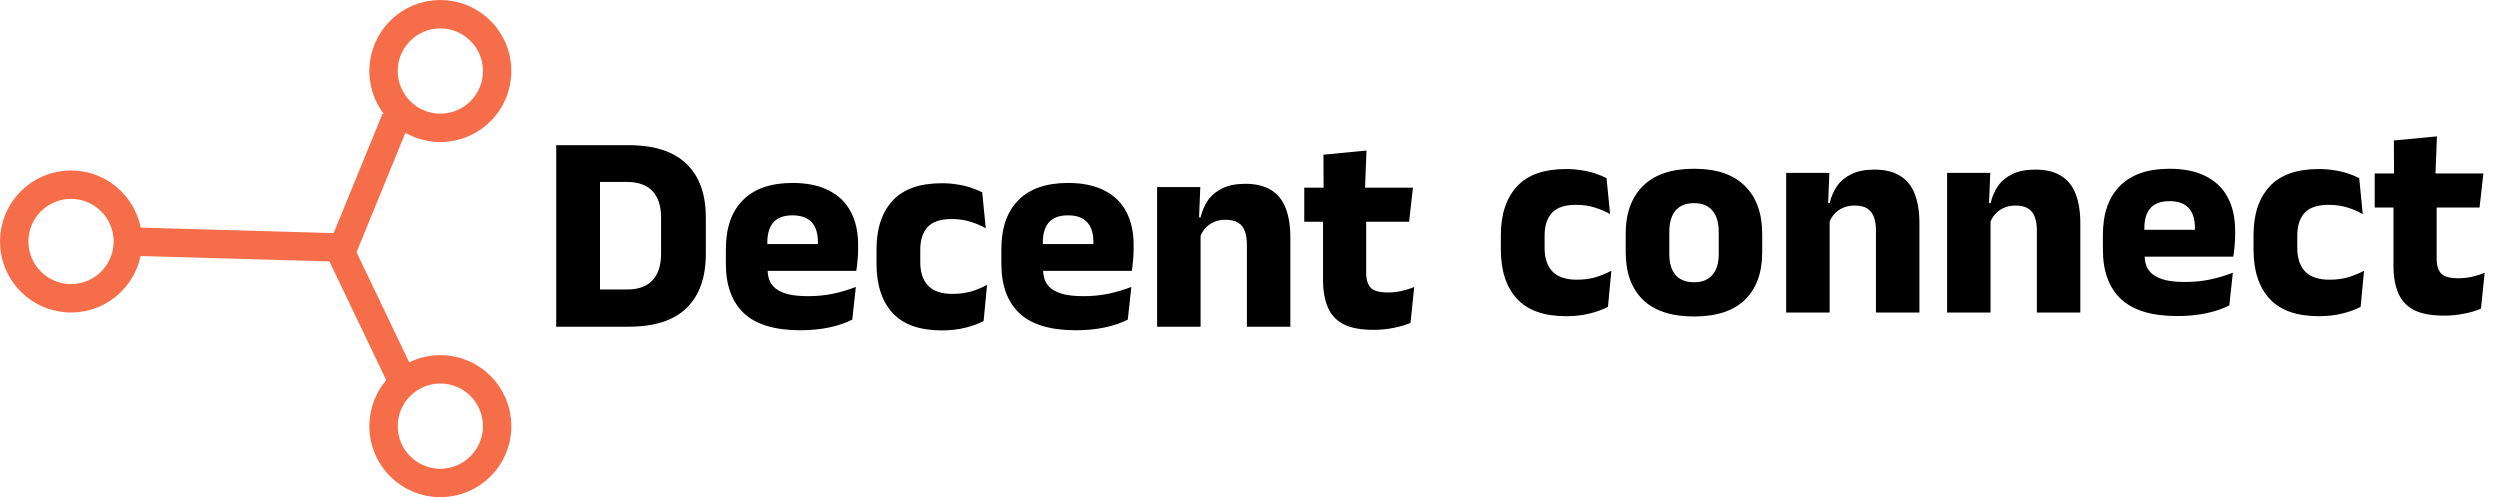 <svg width="176" height="35" viewBox="0 0 176 35" fill="none" xmlns="http://www.w3.org/2000/svg">
    <circle cx="31" cy="5" r="4" stroke="#F66E49" stroke-width="2" />
    <circle cx="5" cy="17" r="4" stroke="#F66E49" stroke-width="2" />
    <circle cx="31" cy="30" r="4" stroke="#F66E49" stroke-width="2" />
    <line x1="9.029" y1="17" x2="24.022" y2="17.429" stroke="#F66E49" stroke-width="2" />
    <line x1="24.075" y1="17.621" x2="27.861" y2="8.366" stroke="#F66E49" stroke-width="2" />
    <line x1="23.902" y1="17.569" x2="28.217" y2="26.59" stroke="#F66E49" stroke-width="2" />
    <path
        d="M41.35 23V20.38H44.14C44.94 20.38 45.54 20.163 45.94 19.73C46.34 19.297 46.54 18.677 46.54 17.87V15.31C46.54 14.503 46.34 13.887 45.94 13.46C45.54 13.027 44.94 12.81 44.14 12.81H41.34V10.22H44.25C46.07 10.22 47.43 10.66 48.33 11.54C49.237 12.413 49.69 13.67 49.69 15.31V17.88C49.69 19.527 49.24 20.793 48.34 21.68C47.44 22.56 46.077 23 44.25 23H41.35ZM39.16 23V10.22H42.24V23H39.16ZM56.341 23.25C54.555 23.25 53.235 22.853 52.381 22.06C51.528 21.26 51.101 20.097 51.101 18.57V17.55C51.101 16.043 51.501 14.89 52.301 14.09C53.101 13.283 54.265 12.88 55.791 12.88C56.818 12.88 57.671 13.057 58.351 13.41C59.038 13.757 59.551 14.253 59.891 14.9C60.238 15.547 60.411 16.323 60.411 17.23V17.56C60.411 17.813 60.398 18.073 60.371 18.34C60.351 18.6 60.321 18.843 60.281 19.07H57.521C57.548 18.683 57.565 18.32 57.571 17.98C57.578 17.633 57.581 17.32 57.581 17.04C57.581 16.633 57.518 16.293 57.391 16.02C57.265 15.74 57.068 15.527 56.801 15.38C56.541 15.233 56.205 15.16 55.791 15.16C55.178 15.16 54.728 15.327 54.441 15.66C54.161 15.987 54.021 16.453 54.021 17.06V17.96L54.041 18.29V18.99C54.041 19.243 54.081 19.483 54.161 19.71C54.248 19.937 54.395 20.137 54.601 20.31C54.815 20.477 55.105 20.61 55.471 20.71C55.845 20.803 56.318 20.85 56.891 20.85C57.498 20.85 58.081 20.793 58.641 20.68C59.201 20.56 59.738 20.4 60.251 20.2L60.001 22.5C59.548 22.733 59.011 22.917 58.391 23.05C57.771 23.183 57.088 23.25 56.341 23.25ZM52.721 19.07V17.18H59.661V19.07H52.721ZM66.307 23.26C64.747 23.26 63.59 22.85 62.837 22.03C62.084 21.21 61.707 20.057 61.707 18.57V17.55C61.707 16.09 62.084 14.95 62.837 14.13C63.59 13.31 64.743 12.9 66.297 12.9C66.697 12.9 67.07 12.93 67.417 12.99C67.763 13.043 68.084 13.12 68.377 13.22C68.67 13.32 68.927 13.427 69.147 13.54L69.397 16.07C69.07 15.883 68.71 15.73 68.317 15.61C67.924 15.483 67.48 15.42 66.987 15.42C66.213 15.42 65.653 15.607 65.307 15.98C64.96 16.353 64.787 16.893 64.787 17.6V18.45C64.787 19.17 64.97 19.723 65.337 20.11C65.704 20.497 66.277 20.69 67.057 20.69C67.543 20.69 67.98 20.633 68.367 20.52C68.76 20.4 69.133 20.247 69.487 20.06L69.247 22.6C68.9 22.787 68.474 22.943 67.967 23.07C67.46 23.197 66.907 23.26 66.307 23.26ZM75.736 23.25C73.949 23.25 72.629 22.853 71.776 22.06C70.923 21.26 70.496 20.097 70.496 18.57V17.55C70.496 16.043 70.896 14.89 71.696 14.09C72.496 13.283 73.659 12.88 75.186 12.88C76.213 12.88 77.066 13.057 77.746 13.41C78.433 13.757 78.946 14.253 79.286 14.9C79.633 15.547 79.806 16.323 79.806 17.23V17.56C79.806 17.813 79.793 18.073 79.766 18.34C79.746 18.6 79.716 18.843 79.676 19.07H76.916C76.943 18.683 76.959 18.32 76.966 17.98C76.973 17.633 76.976 17.32 76.976 17.04C76.976 16.633 76.913 16.293 76.786 16.02C76.659 15.74 76.463 15.527 76.196 15.38C75.936 15.233 75.599 15.16 75.186 15.16C74.573 15.16 74.123 15.327 73.836 15.66C73.556 15.987 73.416 16.453 73.416 17.06V17.96L73.436 18.29V18.99C73.436 19.243 73.476 19.483 73.556 19.71C73.643 19.937 73.789 20.137 73.996 20.31C74.209 20.477 74.499 20.61 74.866 20.71C75.239 20.803 75.713 20.85 76.286 20.85C76.893 20.85 77.476 20.793 78.036 20.68C78.596 20.56 79.133 20.4 79.646 20.2L79.396 22.5C78.943 22.733 78.406 22.917 77.786 23.05C77.166 23.183 76.483 23.25 75.736 23.25ZM72.116 19.07V17.18H79.056V19.07H72.116ZM87.781 23V17.22C87.781 16.86 87.735 16.55 87.641 16.29C87.548 16.023 87.391 15.82 87.171 15.68C86.951 15.54 86.651 15.47 86.271 15.47C85.958 15.47 85.681 15.527 85.441 15.64C85.201 15.747 84.998 15.897 84.831 16.09C84.671 16.277 84.551 16.49 84.471 16.73L84.001 15.3H84.521C84.628 14.853 84.801 14.453 85.041 14.1C85.288 13.747 85.625 13.467 86.051 13.26C86.478 13.047 87.018 12.94 87.671 12.94C88.405 12.94 89.005 13.083 89.471 13.37C89.938 13.65 90.281 14.07 90.501 14.63C90.728 15.19 90.841 15.89 90.841 16.73V23H87.781ZM81.461 23V13.17H84.501L84.401 15.63L84.521 15.92V23H81.461ZM96.68 23.22C95.807 23.22 95.111 23.09 94.591 22.83C94.077 22.563 93.707 22.167 93.481 21.64C93.254 21.113 93.141 20.463 93.141 19.69V14.2H96.18V19.2C96.18 19.68 96.287 20.033 96.501 20.26C96.721 20.48 97.127 20.59 97.721 20.59C98.047 20.59 98.371 20.553 98.691 20.48C99.01 20.407 99.3 20.313 99.561 20.2L99.3 22.73C98.96 22.877 98.567 22.993 98.121 23.08C97.68 23.173 97.201 23.22 96.68 23.22ZM91.82 15.61V13.21H99.471L99.201 15.61H91.82ZM93.18 13.43L93.171 10.89L96.201 10.6L96.091 13.43H93.18Z"
        fill="black" />
    <path
        d="M110.26 22.26C108.7 22.26 107.543 21.85 106.79 21.03C106.037 20.21 105.66 19.057 105.66 17.57V16.55C105.66 15.09 106.037 13.95 106.79 13.13C107.543 12.31 108.697 11.9 110.25 11.9C110.65 11.9 111.023 11.93 111.37 11.99C111.717 12.043 112.037 12.12 112.33 12.22C112.623 12.32 112.88 12.427 113.1 12.54L113.35 15.07C113.023 14.883 112.663 14.73 112.27 14.61C111.877 14.483 111.433 14.42 110.94 14.42C110.167 14.42 109.607 14.607 109.26 14.98C108.913 15.353 108.74 15.893 108.74 16.6V17.45C108.74 18.17 108.923 18.723 109.29 19.11C109.657 19.497 110.23 19.69 111.01 19.69C111.497 19.69 111.933 19.633 112.32 19.52C112.713 19.4 113.087 19.247 113.44 19.06L113.2 21.6C112.853 21.787 112.427 21.943 111.92 22.07C111.413 22.197 110.86 22.26 110.26 22.26ZM119.259 22.28C117.672 22.28 116.472 21.887 115.659 21.1C114.852 20.307 114.449 19.193 114.449 17.76V16.47C114.449 15.017 114.856 13.89 115.669 13.09C116.482 12.283 117.679 11.88 119.259 11.88C120.839 11.88 122.032 12.283 122.839 13.09C123.652 13.89 124.059 15.017 124.059 16.47V17.76C124.059 19.193 123.656 20.307 122.849 21.1C122.042 21.887 120.846 22.28 119.259 22.28ZM119.259 19.87C119.826 19.87 120.256 19.7 120.549 19.36C120.849 19.013 120.999 18.523 120.999 17.89V16.34C120.999 15.673 120.849 15.167 120.549 14.82C120.256 14.473 119.826 14.3 119.259 14.3C118.692 14.3 118.259 14.473 117.959 14.82C117.666 15.167 117.519 15.673 117.519 16.34V17.89C117.519 18.523 117.666 19.013 117.959 19.36C118.259 19.7 118.692 19.87 119.259 19.87ZM132.067 22V16.22C132.067 15.86 132.02 15.55 131.927 15.29C131.833 15.023 131.677 14.82 131.457 14.68C131.237 14.54 130.937 14.47 130.557 14.47C130.243 14.47 129.967 14.527 129.727 14.64C129.487 14.747 129.283 14.897 129.117 15.09C128.957 15.277 128.837 15.49 128.757 15.73L128.287 14.3H128.807C128.913 13.853 129.087 13.453 129.327 13.1C129.573 12.747 129.91 12.467 130.337 12.26C130.763 12.047 131.303 11.94 131.957 11.94C132.69 11.94 133.29 12.083 133.757 12.37C134.223 12.65 134.567 13.07 134.787 13.63C135.013 14.19 135.127 14.89 135.127 15.73V22H132.067ZM125.747 22V12.17H128.787L128.687 14.63L128.807 14.92V22H125.747ZM143.395 22V16.22C143.395 15.86 143.348 15.55 143.255 15.29C143.161 15.023 143.005 14.82 142.785 14.68C142.565 14.54 142.265 14.47 141.885 14.47C141.571 14.47 141.295 14.527 141.055 14.64C140.815 14.747 140.611 14.897 140.445 15.09C140.285 15.277 140.165 15.49 140.085 15.73L139.615 14.3H140.135C140.241 13.853 140.415 13.453 140.655 13.1C140.901 12.747 141.238 12.467 141.665 12.26C142.091 12.047 142.631 11.94 143.285 11.94C144.018 11.94 144.618 12.083 145.085 12.37C145.551 12.65 145.895 13.07 146.115 13.63C146.341 14.19 146.455 14.89 146.455 15.73V22H143.395ZM137.075 22V12.17H140.115L140.015 14.63L140.135 14.92V22H137.075ZM153.283 22.25C151.496 22.25 150.176 21.853 149.323 21.06C148.469 20.26 148.043 19.097 148.043 17.57V16.55C148.043 15.043 148.443 13.89 149.243 13.09C150.043 12.283 151.206 11.88 152.733 11.88C153.759 11.88 154.613 12.057 155.293 12.41C155.979 12.757 156.493 13.253 156.833 13.9C157.179 14.547 157.353 15.323 157.353 16.23V16.56C157.353 16.813 157.339 17.073 157.313 17.34C157.293 17.6 157.263 17.843 157.223 18.07H154.463C154.489 17.683 154.506 17.32 154.513 16.98C154.519 16.633 154.523 16.32 154.523 16.04C154.523 15.633 154.459 15.293 154.333 15.02C154.206 14.74 154.009 14.527 153.743 14.38C153.483 14.233 153.146 14.16 152.733 14.16C152.119 14.16 151.669 14.327 151.383 14.66C151.103 14.987 150.963 15.453 150.963 16.06V16.96L150.983 17.29V17.99C150.983 18.243 151.023 18.483 151.103 18.71C151.189 18.937 151.336 19.137 151.543 19.31C151.756 19.477 152.046 19.61 152.413 19.71C152.786 19.803 153.259 19.85 153.833 19.85C154.439 19.85 155.023 19.793 155.583 19.68C156.143 19.56 156.679 19.4 157.193 19.2L156.943 21.5C156.489 21.733 155.953 21.917 155.333 22.05C154.713 22.183 154.029 22.25 153.283 22.25ZM149.663 18.07V16.18H156.603V18.07H149.663ZM163.248 22.26C161.688 22.26 160.532 21.85 159.778 21.03C159.025 20.21 158.648 19.057 158.648 17.57V16.55C158.648 15.09 159.025 13.95 159.778 13.13C160.532 12.31 161.685 11.9 163.238 11.9C163.638 11.9 164.012 11.93 164.358 11.99C164.705 12.043 165.025 12.12 165.318 12.22C165.612 12.32 165.868 12.427 166.088 12.54L166.338 15.07C166.012 14.883 165.652 14.73 165.258 14.61C164.865 14.483 164.422 14.42 163.928 14.42C163.155 14.42 162.595 14.607 162.248 14.98C161.902 15.353 161.728 15.893 161.728 16.6V17.45C161.728 18.17 161.912 18.723 162.278 19.11C162.645 19.497 163.218 19.69 163.998 19.69C164.485 19.69 164.922 19.633 165.308 19.52C165.702 19.4 166.075 19.247 166.428 19.06L166.188 21.6C165.842 21.787 165.415 21.943 164.908 22.07C164.402 22.197 163.848 22.26 163.248 22.26ZM172.04 22.22C171.167 22.22 170.47 22.09 169.95 21.83C169.437 21.563 169.067 21.167 168.84 20.64C168.613 20.113 168.5 19.463 168.5 18.69V13.2H171.54V18.2C171.54 18.68 171.647 19.033 171.86 19.26C172.08 19.48 172.487 19.59 173.08 19.59C173.407 19.59 173.73 19.553 174.05 19.48C174.37 19.407 174.66 19.313 174.92 19.2L174.66 21.73C174.32 21.877 173.927 21.993 173.48 22.08C173.04 22.173 172.56 22.22 172.04 22.22ZM167.18 14.61V12.21H174.83L174.56 14.61H167.18ZM168.54 12.43L168.53 9.89L171.56 9.6L171.45 12.43H168.54Z"
        fill="black" />
</svg>